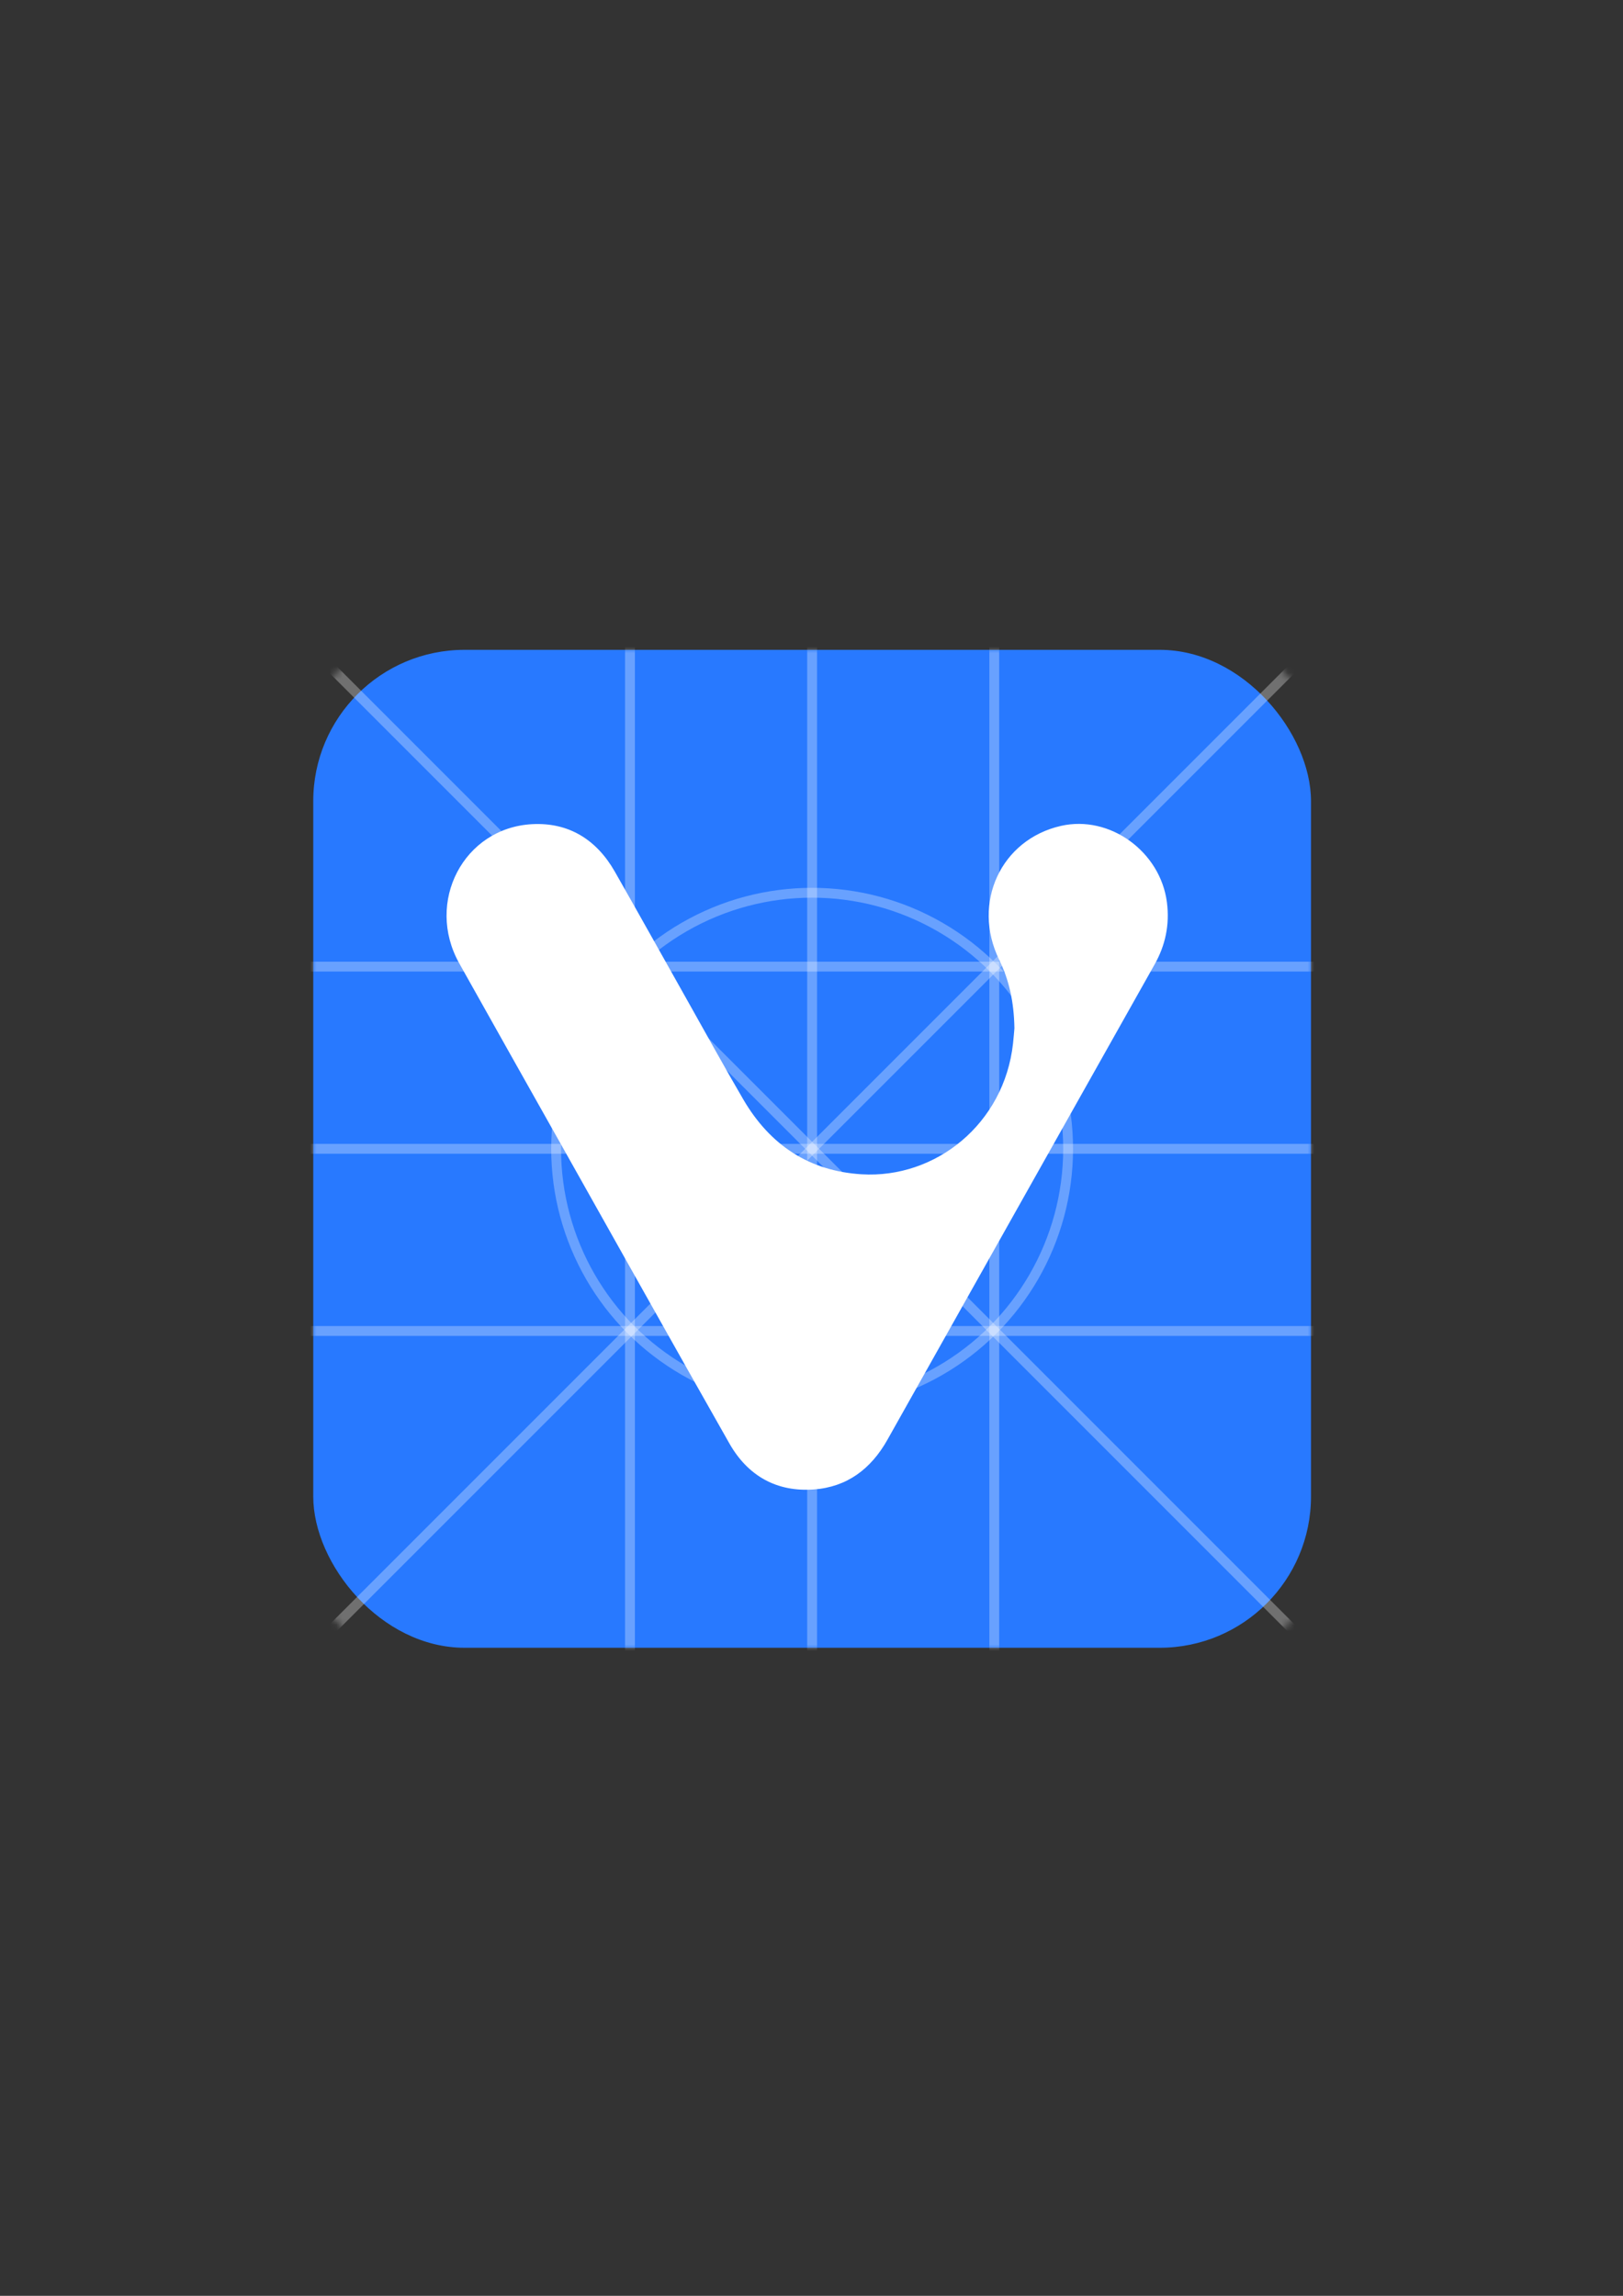 <?xml version="1.0" encoding="UTF-8" standalone="no"?>
<!-- Created with Inkscape (http://www.inkscape.org/) -->

<svg
   viewBox="0 0 210 297"
   version="1.1"
   id="svg5"
   inkscape:version="1.1 (ce6663b3b7, 2021-05-25)"
   sodipodi:docname="logo.svg"
   xmlns:inkscape="http://www.inkscape.org/namespaces/inkscape"
   xmlns:sodipodi="http://sodipodi.sourceforge.net/DTD/sodipodi-0.dtd"
   xmlns="http://www.w3.org/2000/svg"
   xmlns:svg="http://www.w3.org/2000/svg">
  <rect x="0" y="0" width="210" height="297" fill="#333333" stroke="none"/>
  <sodipodi:namedview
     id="namedview7"
     pagecolor="#ffffff"
     bordercolor="#666666"
     borderopacity="1.0"
     inkscape:pageshadow="2"
     inkscape:pageopacity="0.0"
     inkscape:pagecheckerboard="0"
     inkscape:document-units="mm"
     showgrid="false"
     inkscape:zoom="0.49531425"
     inkscape:cx="57.539228"
     inkscape:cy="561.25984"
     inkscape:window-width="1366"
     inkscape:window-height="768"
     inkscape:window-x="0"
     inkscape:window-y="0"
     inkscape:window-maximized="1"
     inkscape:current-layer="Logo" />
  <defs
     id="defs2" />
  <g
     inkscape:label="Layer 1"
     inkscape:groupmode="layer"
     id="layer1">
    <g
       id="g218"
       transform="matrix(0.265,0,0,0.265,38.153,81.688)">
      <g
         id="Page-1"
         stroke="none"
         stroke-width="1"
         fill="none"
         fill-rule="evenodd"
         transform="matrix(3.205,0,0,3.205,-55.124,-55.124)">
        <g
           id="Master">
          <g
             id="Logo"
             transform="translate(20,20)">
            <mask
               id="mask-2"
               fill="#ffffff">
              <rect
                 x="0"
                 y="0"
                 width="152"
                 height="152"
                 rx="12"
                 id="rect163" />
            </mask>
            <rect
               id="Mask"
               x="0"
               y="0"
               width="152"
               height="152"
               fill="#2879ff"
               rx="23.044"
               ry="23.044" />
            <g
               id="Grid"
               mask="url(#mask-2)"
               stroke="#ffffff"
               stroke-opacity="0.3"
               stroke-width="1.5">
              <g
                 transform="translate(-20,-20)"
                 id="g183">
                <path
                   d="M 0,0 192,192"
                   id="Shape" />
                <path
                   d="M 192,0 0,192"
                   id="path168" />
                <path
                   d="M 123.75,0 V 192"
                   id="path170" />
                <path
                   d="M 68.25,0 V 192"
                   id="path172" />
                <path
                   d="M 192,123.75 H 0"
                   id="path174" />
                <path
                   d="M 192,68.25 H 0"
                   id="path176" />
                <circle
                   id="Oval"
                   cx="96"
                   cy="96"
                   r="39" />
                <path
                   d="M 0,96 H 192"
                   id="path179" />
                <path
                   d="M 96,0 V 192"
                   id="path181" />
              </g>
            </g>
          </g>
        </g>
      </g>
      <g
         transform="matrix(27.087,0,0,27.087,46.982,39.769)"
         id="g191">
        <path
           fill-rule="evenodd"
           d="m 10.96,4.446 c -0.497,-1.021 0.033,-2.165 1.115,-2.41 0.881,-0.2 1.793,0.463 1.91,1.379 0.051,0.403 -0.027,0.772 -0.222,1.118 -1.605,2.855 -3.213,5.709 -4.816,8.566 -0.298,0.53 -0.731,0.852 -1.325,0.896 C 6.957,14.044 6.434,13.757 6.098,13.166 5.082,11.377 4.078,9.58 3.069,7.787 2.455,6.695 1.839,5.605 1.228,4.512 0.612,3.41 1.307,2.07 2.544,2.005 3.197,1.971 3.701,2.279 4.032,2.859 4.485,3.653 4.929,4.452 5.378,5.249 5.701,5.822 6.018,6.4 6.35,6.968 6.832,7.792 7.539,8.257 8.481,8.315 9.814,8.396 11.051,7.408 11.211,5.957 11.223,5.848 11.231,5.74 11.236,5.684 11.228,5.215 11.143,4.819 10.96,4.446 Z"
           style="fill:#ffffff"
           id="path189" />
      </g>
    </g>
  </g>
</svg>
